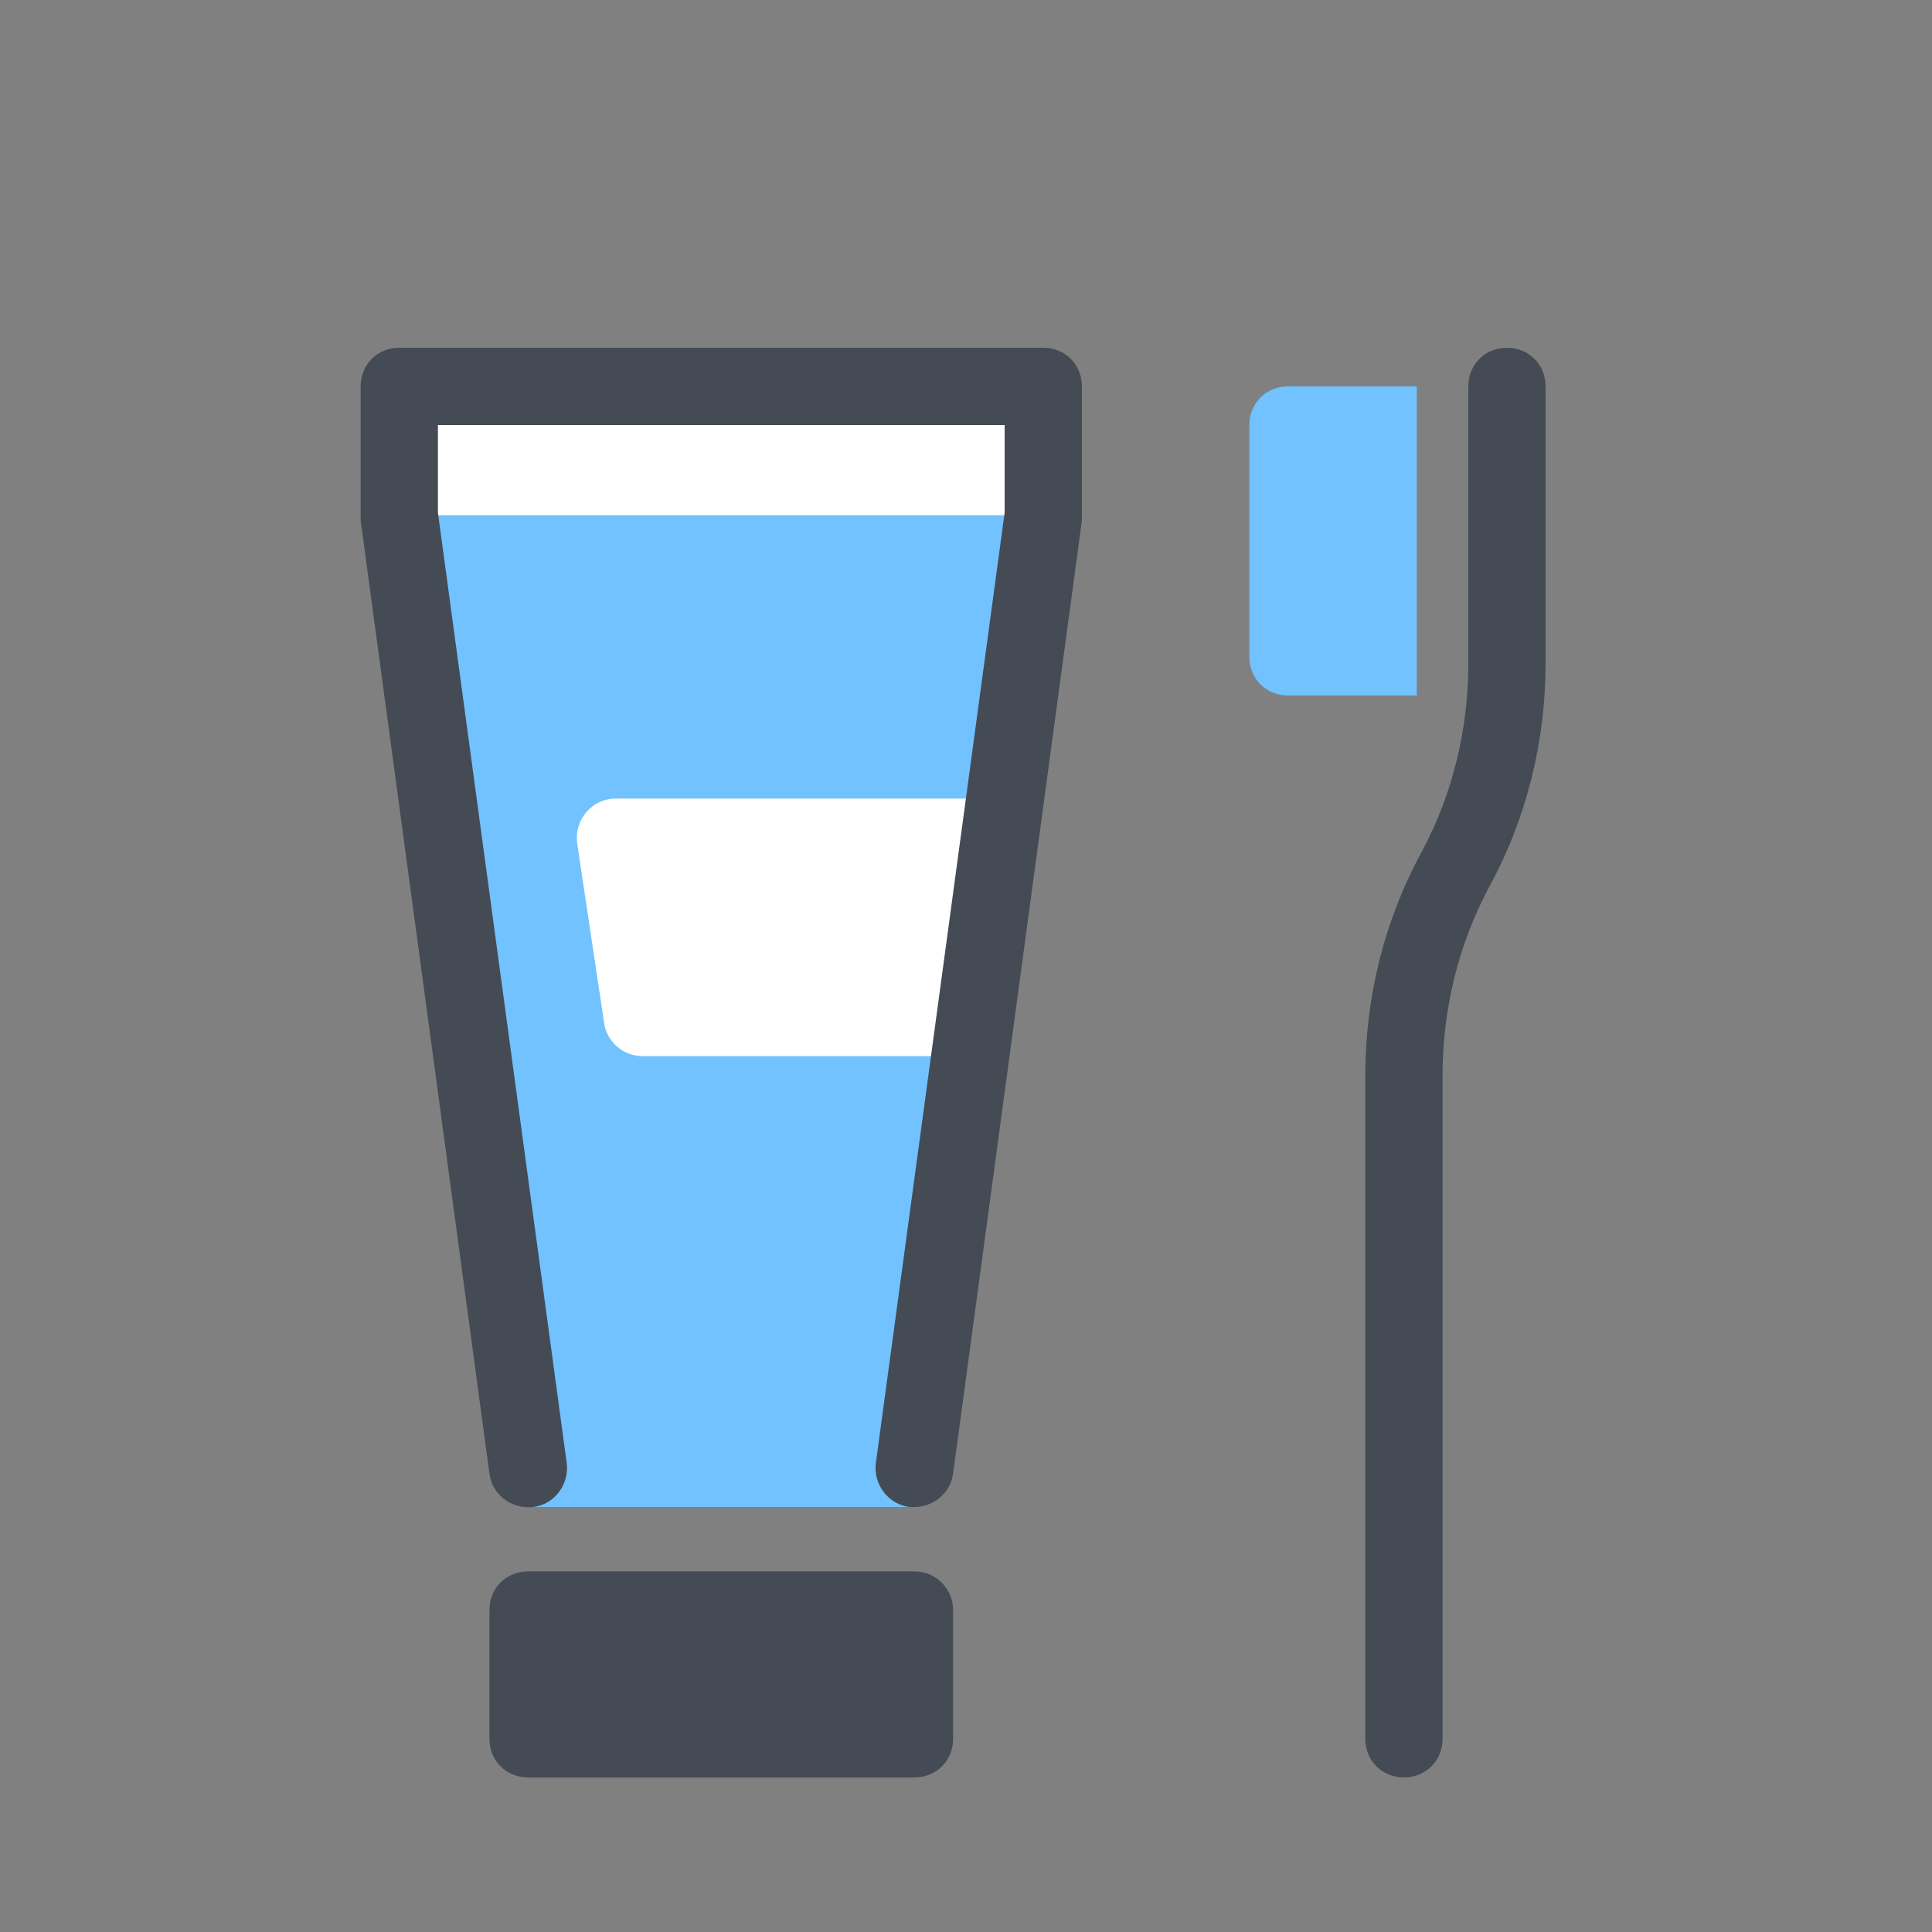 <svg width='24' height='24' viewBox='0 0 24 24' xmlns='http://www.w3.org/2000/svg' xmlns:xlink='http://www.w3.org/1999/xlink'><rect x="0" y="0" width="24" height="24" fill="#808080" stroke="none"/><rect width='24' height='24' stroke='none' fill='#000000' opacity='0'/>


<g transform="matrix(0.16 0 0 0.16 12 12)" >
<g style="" >
<g transform="matrix(1 0 0 1 38 7.5)" id="Layer_1" >
<path style="stroke: none; stroke-width: 1; stroke-dasharray: none; stroke-linecap: butt; stroke-dashoffset: 0; stroke-linejoin: miter; stroke-miterlimit: 4; fill: rgb(68,75,84); fill-rule: nonzero; opacity: 1;" transform=" translate(-102, -71.5)" d="M 98 127 C 96.3 127 95 125.7 95 124 L 95 72.5 C 95 66.4 96.5 60.4 99.4 55.1 C 101.8 50.6 103 45.6 103 40.5 L 103 19 C 103 17.3 104.3 16 106 16 C 107.7 16 109 17.3 109 19 L 109 40.5 C 109 46.6 107.5 52.6 104.6 57.9 C 102.2 62.4 101 67.4 101 72.5 L 101 124 C 101 125.7 99.7 127 98 127 z" stroke-linecap="round" />
</g>
<g transform="matrix(1 0 0 1 28.5 -33)" id="Layer_1" >
<path style="stroke: none; stroke-width: 1; stroke-dasharray: none; stroke-linecap: butt; stroke-dashoffset: 0; stroke-linejoin: miter; stroke-miterlimit: 4; fill: rgb(113,194,255); fill-rule: nonzero; opacity: 1;" transform=" translate(-92.5, -31)" d="M 89 43 L 99 43 L 99 19 L 89 19 C 87.3 19 86 20.3 86 22 L 86 40 C 86 41.7 87.3 43 89 43 z" stroke-linecap="round" />
</g>
<g transform="matrix(1 0 0 1 -19 -1.5)" id="Layer_1" >
<polygon style="stroke: none; stroke-width: 1; stroke-dasharray: none; stroke-linecap: butt; stroke-dashoffset: 0; stroke-linejoin: miter; stroke-miterlimit: 4; fill: rgb(113,194,255); fill-rule: nonzero; opacity: 1;" points="-15,43.5 15,43.5 25,-33.5 25,-43.5 -25,-43.5 -25,-33.5 " />
</g>
<g transform="matrix(1 0 0 1 -13.76 -3)" id="Layer_1" >
<path style="stroke: none; stroke-width: 1; stroke-dasharray: none; stroke-linecap: butt; stroke-dashoffset: 0; stroke-linejoin: miter; stroke-miterlimit: 4; fill: rgb(255,255,255); fill-rule: nonzero; opacity: 1;" transform=" translate(-50.24, -61)" d="M 63.7 71 L 66.7 51 L 36.8 51 C 35 51 33.6 52.6 33.8 54.4 L 35.9 68.4 C 36.1 69.9 37.4 71 38.9 71 L 63.7 71 z" stroke-linecap="round" />
</g>
<g transform="matrix(1 0 0 1 -19 -40)" id="Layer_1" >
<rect style="stroke: none; stroke-width: 1; stroke-dasharray: none; stroke-linecap: butt; stroke-dashoffset: 0; stroke-linejoin: miter; stroke-miterlimit: 4; fill: rgb(255,255,255); fill-rule: nonzero; opacity: 1;" x="-25" y="-5" rx="0" ry="0" width="50" height="10" />
</g>
<g transform="matrix(1 0 0 1 -19 -2.99)" id="Layer_1" >
<path style="stroke: none; stroke-width: 1; stroke-dasharray: none; stroke-linecap: butt; stroke-dashoffset: 0; stroke-linejoin: miter; stroke-miterlimit: 4; fill: rgb(68,75,84); fill-rule: nonzero; opacity: 1;" transform=" translate(-45, -61.01)" d="M 60 106 C 59.9 106 59.7 106 59.6 106 C 58 105.8 56.8 104.3 57 102.6 L 67 28.8 L 67 22 L 23 22 L 23 28.8 L 33 102.6 C 33.2 104.2 32.1 105.8 30.4 106 C 28.8 106.2 27.2 105.1 27 103.4 L 17 29.4 C 17 29.3 17 29.1 17 29 L 17 19 C 17 17.3 18.3 16 20 16 L 70 16 C 71.7 16 73 17.3 73 19 L 73 29 C 73 29.1 73 29.3 73 29.4 L 63 103.4 C 62.8 104.9 61.5 106 60 106 z" stroke-linecap="round" />
</g>
<g transform="matrix(1 0 0 1 -19 55)" id="Layer_1" >
<path style="stroke: none; stroke-width: 1; stroke-dasharray: none; stroke-linecap: butt; stroke-dashoffset: 0; stroke-linejoin: miter; stroke-miterlimit: 4; fill: rgb(68,75,84); fill-rule: nonzero; opacity: 1;" transform=" translate(-45, -119)" d="M 60 111 L 30 111 C 28.3 111 27 112.3 27 114 L 27 124 C 27 125.7 28.3 127 30 127 L 60 127 C 61.7 127 63 125.7 63 124 L 63 114 C 63 112.4 61.7 111 60 111 z" stroke-linecap="round" />
</g>
</g>
</g>
</svg>
